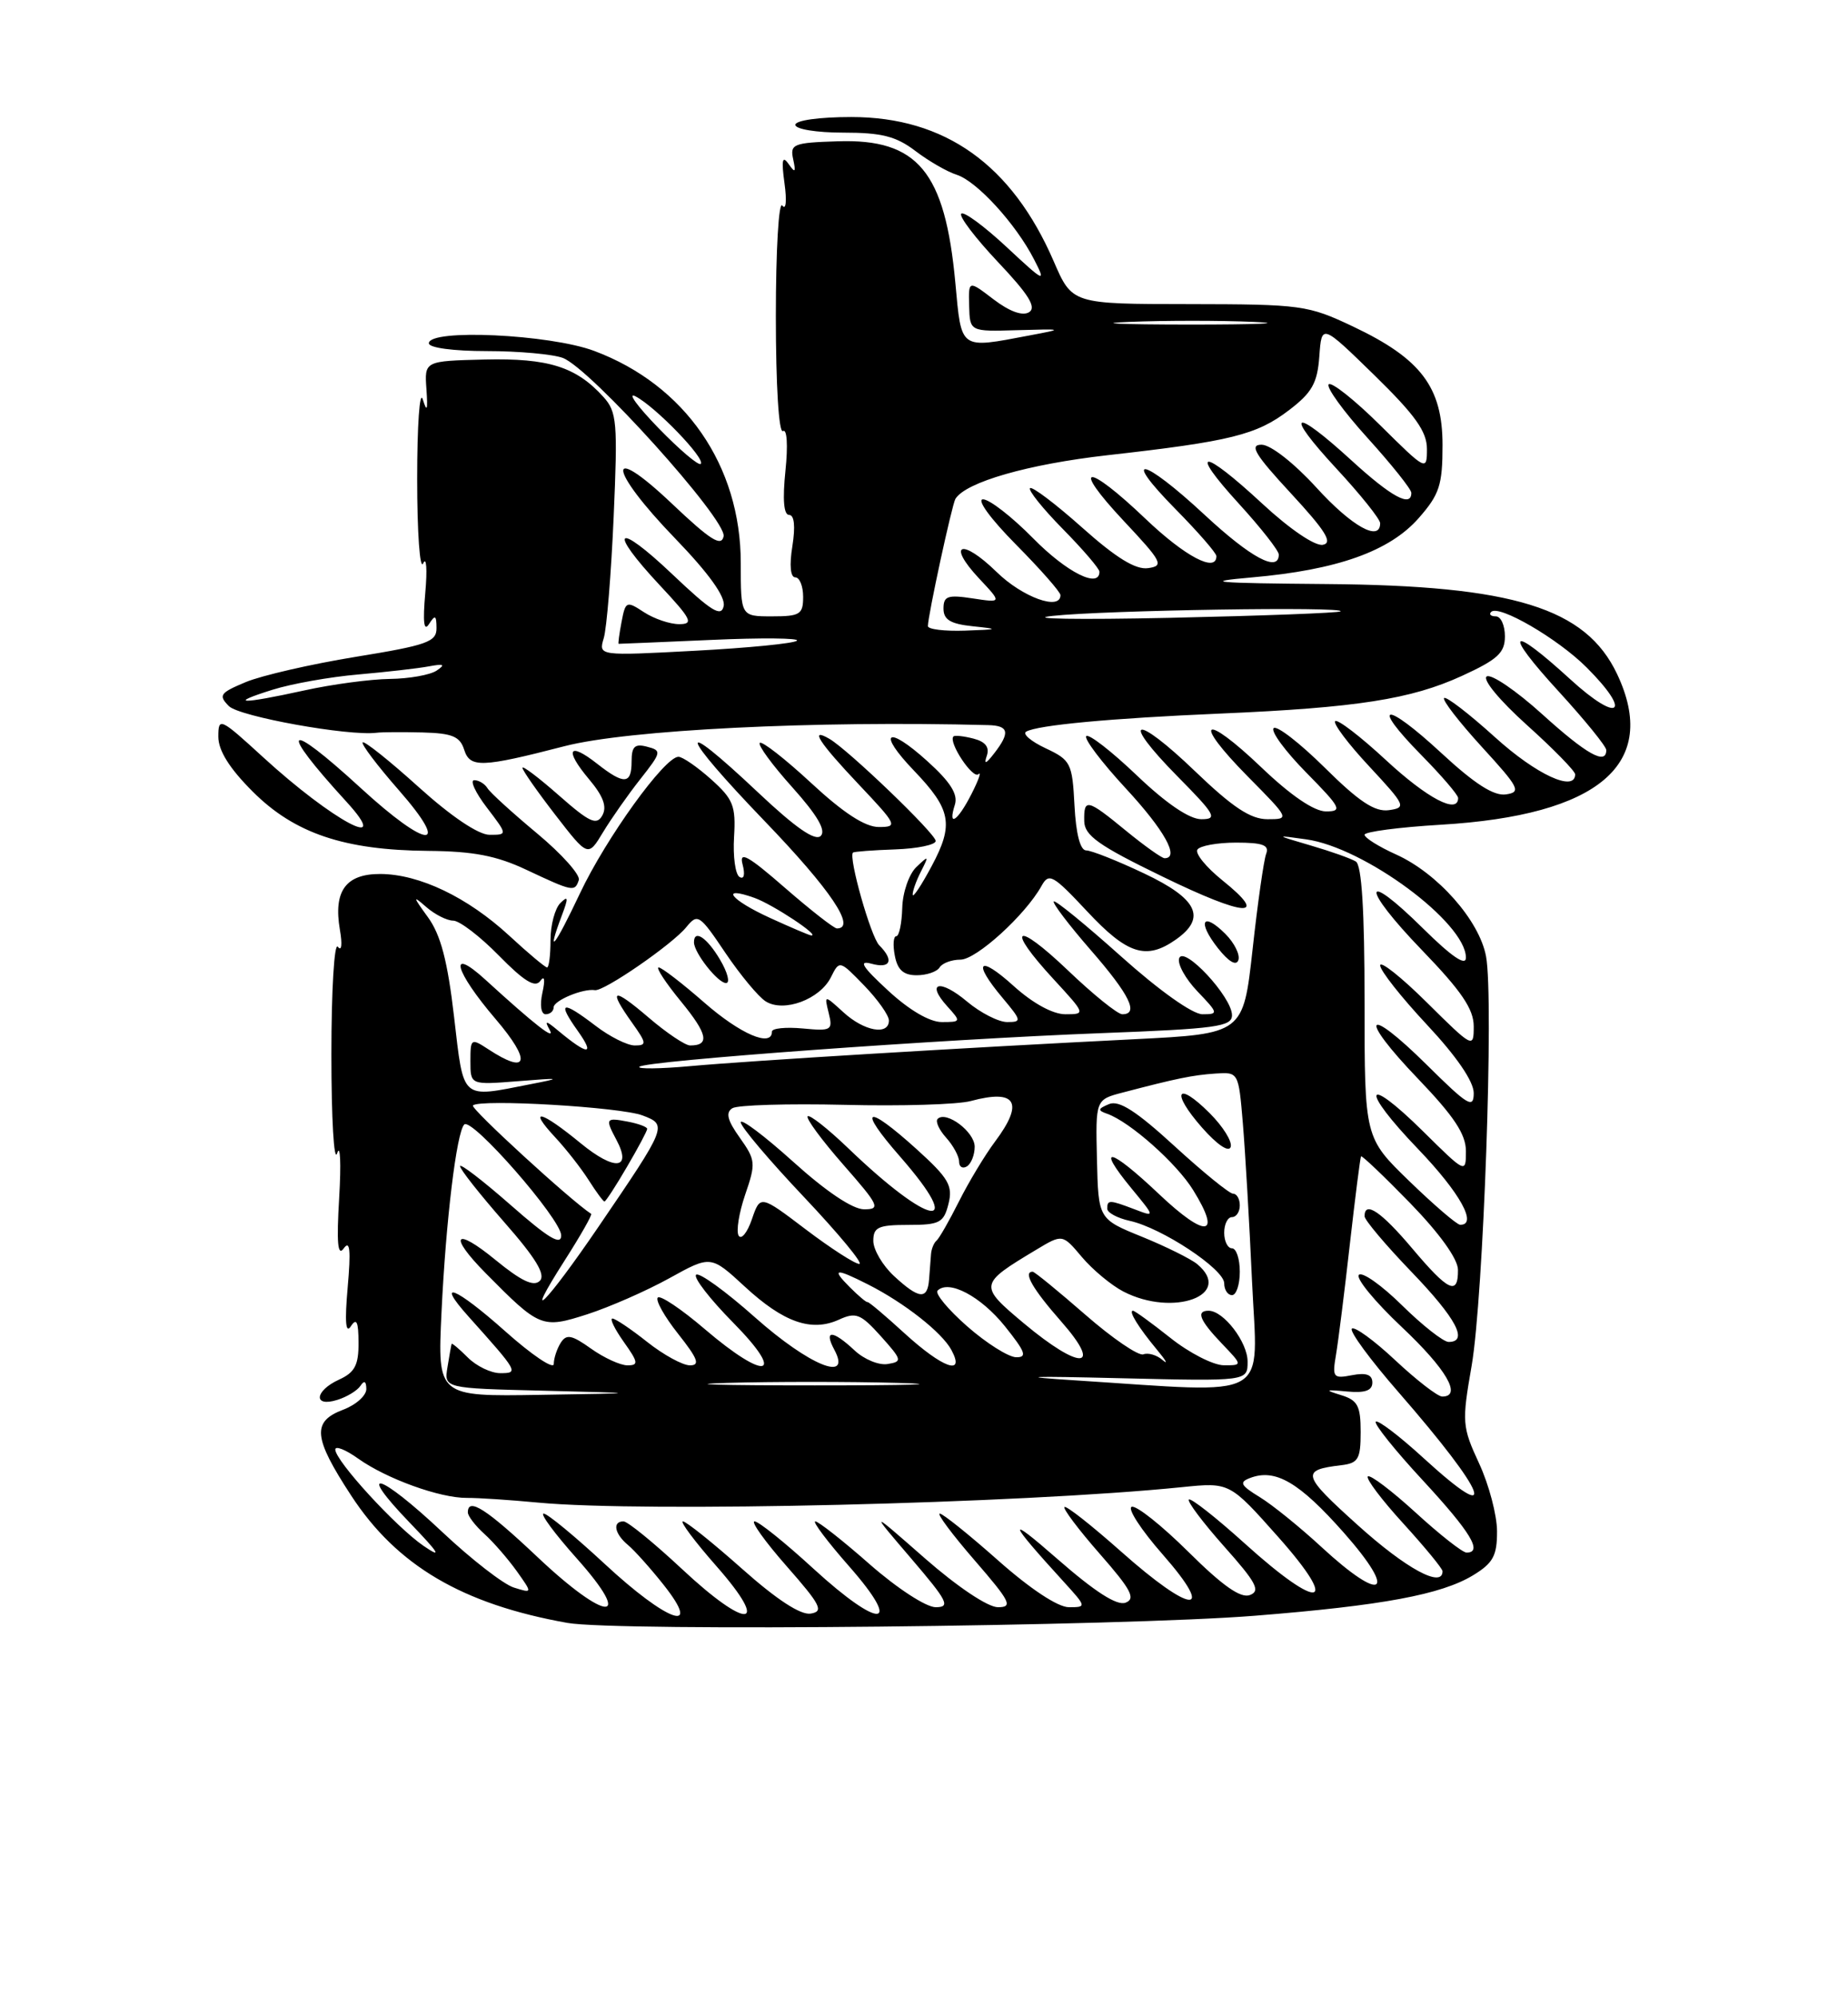 <?xml version="1.0" encoding="UTF-8" standalone="no"?>
<!DOCTYPE svg PUBLIC "-//W3C//DTD SVG 1.1//EN" "http://www.w3.org/Graphics/SVG/1.1/DTD/svg11.dtd" >
<svg xmlns="http://www.w3.org/2000/svg" xmlns:xlink="http://www.w3.org/1999/xlink" version="1.1" viewBox="0 0 237 256">
 <g >
 <path fill="currentColor"
d=" M 160.97 207.09 C 177.28 205.79 184.85 204.38 188.93 201.90 C 191.49 200.34 192.00 199.40 191.99 196.26 C 191.98 194.19 190.95 190.28 189.69 187.57 C 187.51 182.86 187.47 182.30 188.73 175.07 C 190.25 166.28 191.60 128.03 190.58 122.58 C 189.72 117.97 184.38 111.93 179.04 109.52 C 176.82 108.52 175.00 107.38 175.00 106.99 C 175.00 106.61 179.39 106.03 184.75 105.71 C 205.11 104.51 212.84 97.90 207.38 86.38 C 203.36 77.92 194.09 75.05 170.16 74.86 C 155.68 74.74 153.95 74.59 160.54 74.01 C 171.50 73.05 178.21 70.66 181.95 66.40 C 184.61 63.37 185.00 62.18 185.00 57.04 C 185.00 49.63 182.24 45.98 173.54 41.86 C 167.74 39.11 166.91 39.00 152.50 38.98 C 137.50 38.97 137.50 38.97 135.13 33.48 C 129.77 21.11 121.19 15.00 109.18 15.00 C 105.06 15.00 102.00 15.43 102.00 16.00 C 102.00 16.56 104.72 17.00 108.16 17.00 C 113.08 17.00 114.93 17.47 117.41 19.36 C 119.11 20.65 121.48 22.02 122.69 22.40 C 125.27 23.22 130.28 28.69 132.62 33.26 C 134.19 36.31 133.98 36.22 129.08 31.65 C 126.21 28.98 123.60 27.06 123.28 27.39 C 122.95 27.71 125.08 30.50 127.99 33.59 C 131.94 37.76 132.96 39.41 131.97 40.02 C 131.13 40.53 129.47 39.93 127.42 38.37 C 124.20 35.91 124.20 35.91 124.29 39.21 C 124.38 42.50 124.38 42.50 130.44 42.32 C 136.45 42.15 136.46 42.16 132.00 43.00 C 123.01 44.70 123.32 44.92 122.52 36.25 C 121.20 21.99 117.70 17.77 107.44 18.11 C 101.74 18.29 101.30 18.47 101.72 20.40 C 102.09 22.11 101.98 22.22 101.12 21.00 C 100.33 19.88 100.20 20.52 100.61 23.50 C 100.92 25.74 100.80 26.99 100.33 26.35 C 99.87 25.71 99.50 32.08 99.50 40.50 C 99.50 49.39 99.88 55.57 100.41 55.25 C 100.93 54.92 101.07 57.06 100.73 60.34 C 100.35 64.02 100.51 66.00 101.20 66.00 C 101.87 66.00 102.02 67.46 101.62 70.00 C 101.22 72.45 101.37 74.00 101.99 74.00 C 102.54 74.00 103.00 75.12 103.00 76.50 C 103.00 78.75 102.60 79.00 99.00 79.00 C 95.00 79.00 95.00 79.00 95.00 72.16 C 95.00 59.67 87.86 49.34 76.21 44.98 C 70.49 42.84 55.00 42.12 55.00 44.00 C 55.00 44.58 58.14 45.00 62.43 45.00 C 66.52 45.00 70.91 45.40 72.19 45.88 C 75.72 47.22 93.22 66.63 92.80 68.74 C 92.52 70.12 91.12 69.24 86.22 64.60 C 77.62 56.44 77.92 60.05 86.59 69.02 C 90.89 73.47 93.05 76.48 92.81 77.67 C 92.51 79.15 91.25 78.37 86.22 73.60 C 78.98 66.73 77.84 67.77 84.64 75.04 C 88.69 79.37 89.00 80.00 87.10 80.00 C 85.91 80.00 83.88 79.31 82.59 78.47 C 80.34 76.99 80.22 77.05 79.71 79.72 C 79.42 81.25 79.25 82.51 79.34 82.52 C 79.43 82.53 84.77 82.30 91.20 82.02 C 97.64 81.73 102.59 81.78 102.20 82.12 C 101.82 82.47 95.93 83.05 89.12 83.41 C 76.75 84.07 76.75 84.07 77.43 81.79 C 77.81 80.53 78.38 73.53 78.70 66.24 C 79.23 54.15 79.12 52.79 77.39 50.88 C 73.89 47.01 70.33 45.89 62.17 46.08 C 54.43 46.27 54.43 46.27 54.69 49.89 C 54.88 52.59 54.76 52.92 54.22 51.19 C 53.82 49.91 53.50 54.51 53.50 61.39 C 53.50 68.28 53.85 73.15 54.27 72.21 C 54.69 71.27 54.81 72.97 54.54 76.00 C 54.21 79.72 54.36 81.02 55.01 80.00 C 55.80 78.76 55.97 78.85 55.98 80.50 C 56.00 82.27 54.78 82.70 45.61 84.19 C 39.90 85.12 33.56 86.58 31.53 87.42 C 28.20 88.81 27.98 89.12 29.36 90.51 C 30.71 91.85 44.70 94.37 48.29 93.92 C 48.95 93.83 51.61 93.82 54.18 93.88 C 58.00 93.98 58.99 94.39 59.53 96.10 C 60.28 98.44 61.75 98.39 72.40 95.64 C 80.52 93.54 104.45 92.35 126.75 92.94 C 129.38 93.01 129.57 93.89 127.50 96.56 C 126.44 97.93 126.16 98.03 126.55 96.88 C 126.93 95.78 126.39 95.07 124.85 94.67 C 123.61 94.35 122.45 94.22 122.28 94.39 C 121.57 95.09 124.76 99.91 125.48 99.23 C 125.90 98.83 125.51 99.96 124.60 101.75 C 122.80 105.29 121.51 106.12 122.46 103.14 C 122.88 101.80 121.89 100.23 118.93 97.56 C 113.74 92.87 112.43 93.79 117.21 98.77 C 121.99 103.76 122.35 105.65 119.49 111.00 C 118.17 113.47 117.07 115.13 117.05 114.68 C 117.02 114.24 117.50 112.89 118.12 111.68 C 119.16 109.64 119.12 109.61 117.52 111.13 C 116.58 112.03 115.76 114.38 115.71 116.38 C 115.65 118.37 115.31 120.00 114.94 120.00 C 114.58 120.00 114.49 121.12 114.76 122.50 C 115.10 124.31 115.87 125.00 117.56 125.00 C 118.84 125.00 120.16 124.55 120.50 124.00 C 120.84 123.45 122.04 123.00 123.18 123.00 C 125.20 123.00 131.49 117.29 133.56 113.57 C 134.52 111.83 135.01 112.10 139.44 116.83 C 144.57 122.32 147.00 123.09 150.78 120.44 C 154.77 117.65 153.61 115.21 146.75 111.96 C 143.31 110.33 139.96 109.00 139.30 109.00 C 138.54 109.00 137.99 106.89 137.80 103.25 C 137.52 97.81 137.32 97.42 134.10 95.91 C 132.23 95.03 131.10 94.07 131.60 93.78 C 133.03 92.94 142.45 92.06 156.50 91.46 C 174.01 90.71 180.96 89.62 187.49 86.63 C 192.07 84.53 193.00 83.68 193.00 81.56 C 193.00 80.15 192.48 79.00 191.83 79.00 C 191.19 79.00 190.92 78.74 191.24 78.43 C 192.21 77.45 199.78 81.85 203.47 85.54 C 209.40 91.46 207.65 92.79 201.42 87.10 C 193.54 79.90 192.69 80.77 199.91 88.64 C 203.26 92.30 206.00 95.67 206.00 96.14 C 206.00 98.11 203.47 96.69 197.77 91.53 C 194.44 88.52 191.25 86.35 190.67 86.70 C 190.08 87.07 192.31 89.77 195.82 92.93 C 199.23 95.99 202.01 98.84 202.01 99.25 C 201.99 101.58 197.03 99.29 191.74 94.50 C 188.40 91.48 185.45 89.21 185.20 89.47 C 184.94 89.72 187.12 92.53 190.03 95.72 C 194.84 100.97 195.13 101.53 193.13 101.82 C 191.58 102.05 189.12 100.47 184.85 96.52 C 177.59 89.80 175.63 90.02 182.31 96.81 C 184.89 99.43 187.00 101.89 187.00 102.28 C 187.00 104.41 183.07 102.35 177.77 97.45 C 174.47 94.39 171.53 92.14 171.23 92.43 C 170.94 92.73 172.90 95.34 175.60 98.23 C 180.27 103.25 180.39 103.52 178.12 103.84 C 176.32 104.09 174.30 102.76 169.89 98.39 C 166.68 95.22 163.73 92.94 163.34 93.33 C 162.94 93.72 164.83 96.29 167.52 99.02 C 171.98 103.55 172.21 104.00 170.05 104.00 C 168.54 104.00 165.55 101.97 161.79 98.38 C 154.31 91.24 152.81 92.22 160.02 99.52 C 165.41 104.97 165.42 105.00 162.55 105.00 C 160.38 105.00 158.09 103.48 153.29 98.88 C 145.47 91.36 143.52 91.92 151.02 99.52 C 155.88 104.44 156.19 105.00 154.06 105.00 C 152.54 105.00 149.56 102.98 145.79 99.38 C 142.55 96.29 139.64 94.03 139.31 94.35 C 138.99 94.67 141.26 97.68 144.36 101.03 C 149.33 106.39 151.34 110.00 149.35 110.00 C 149.00 110.00 146.78 108.42 144.43 106.50 C 139.41 102.38 138.99 102.28 139.05 105.25 C 139.08 107.09 140.89 108.38 149.10 112.36 C 159.77 117.55 162.88 117.74 156.75 112.82 C 154.69 111.16 153.25 109.40 153.56 108.90 C 153.87 108.41 156.10 108.00 158.53 108.00 C 161.95 108.00 162.81 108.32 162.38 109.44 C 162.08 110.23 161.29 115.74 160.64 121.69 C 159.44 132.50 159.44 132.50 145.47 133.20 C 123.81 134.28 96.23 135.95 88.50 136.65 C 84.65 137.00 81.72 137.03 82.00 136.73 C 82.68 135.97 120.75 133.20 141.25 132.42 C 155.98 131.86 158.00 131.59 158.00 130.12 C 158.00 127.78 151.79 121.12 151.22 122.83 C 150.98 123.56 152.04 125.47 153.58 127.08 C 156.26 129.88 156.28 130.00 154.21 130.00 C 152.94 130.00 148.66 126.96 143.78 122.59 C 139.22 118.51 135.34 115.34 135.14 115.54 C 134.94 115.73 137.07 118.54 139.89 121.78 C 144.88 127.51 146.10 130.00 143.93 130.00 C 143.33 130.00 140.18 127.46 136.93 124.35 C 130.18 117.92 128.89 118.76 135.13 125.52 C 139.23 129.97 139.24 130.00 136.63 130.00 C 135.02 130.00 132.46 128.60 130.00 126.38 C 125.50 122.31 124.65 123.24 128.59 127.92 C 131.02 130.82 131.06 131.00 129.17 131.00 C 128.06 131.00 125.75 129.82 124.03 128.38 C 120.54 125.44 118.68 125.89 121.49 128.99 C 123.27 130.95 123.25 131.00 120.78 131.00 C 119.22 131.00 116.59 129.46 113.88 126.95 C 110.57 123.90 110.05 123.06 111.75 123.52 C 114.22 124.20 114.69 123.09 112.76 121.16 C 111.68 120.08 108.79 109.88 109.39 109.28 C 109.52 109.15 111.95 108.97 114.81 108.87 C 117.66 108.77 120.00 108.28 120.00 107.79 C 120.00 106.87 108.81 96.12 106.37 94.70 C 103.76 93.18 105.02 95.14 110.15 100.56 C 115.06 105.75 115.17 106.00 112.70 106.00 C 110.94 106.00 108.16 104.19 104.03 100.36 C 100.68 97.26 97.72 94.95 97.44 95.22 C 97.17 95.50 99.05 98.06 101.62 100.92 C 104.82 104.49 105.96 106.44 105.26 107.14 C 104.55 107.85 102.04 106.11 97.24 101.59 C 86.50 91.46 87.03 93.78 98.07 105.25 C 106.55 114.06 109.87 119.00 107.33 119.00 C 106.96 119.00 103.95 116.65 100.65 113.78 C 95.92 109.66 94.77 109.03 95.23 110.78 C 95.58 112.10 95.42 112.76 94.84 112.40 C 94.30 112.07 93.99 109.76 94.14 107.28 C 94.38 103.28 94.04 102.43 91.19 99.88 C 89.42 98.30 87.54 97.00 87.01 97.00 C 85.24 97.00 77.73 107.41 74.38 114.50 C 71.11 121.42 70.01 122.76 72.06 117.32 C 72.92 115.05 72.88 114.74 71.86 115.75 C 71.17 116.44 70.60 118.58 70.60 120.50 C 70.60 122.43 70.40 124.00 70.16 124.00 C 69.92 124.00 67.73 122.17 65.30 119.92 C 59.96 115.00 53.80 112.05 48.79 112.02 C 44.34 112.00 42.74 114.21 43.59 119.17 C 43.92 121.05 43.81 122.00 43.33 121.35 C 42.87 120.72 42.50 126.92 42.50 135.16 C 42.50 143.40 42.83 149.09 43.24 147.81 C 43.64 146.54 43.76 149.10 43.50 153.50 C 43.15 159.35 43.31 161.10 44.09 160.00 C 44.88 158.90 45.01 160.24 44.59 165.00 C 44.20 169.40 44.33 171.01 44.99 170.00 C 45.73 168.87 45.97 169.39 45.98 172.09 C 46.00 174.96 45.50 175.91 43.50 176.82 C 40.34 178.26 40.13 180.41 43.25 179.43 C 44.49 179.05 45.83 178.23 46.23 177.62 C 46.71 176.89 46.97 177.03 46.98 178.03 C 46.99 178.87 45.65 180.07 44.00 180.69 C 39.98 182.21 40.17 184.25 45.03 191.68 C 50.90 200.67 59.29 205.61 72.76 208.01 C 79.06 209.14 143.91 208.46 160.97 207.09 Z  M 157.15 119.70 C 154.22 116.78 153.51 118.11 156.18 121.51 C 157.58 123.28 158.55 123.85 158.82 123.05 C 159.05 122.36 158.30 120.85 157.15 119.70 Z  M 74.23 112.80 C 74.45 112.15 72.05 109.46 68.89 106.83 C 65.73 104.20 62.86 101.59 62.52 101.03 C 62.17 100.46 61.41 100.00 60.82 100.00 C 60.24 100.00 60.96 101.58 62.43 103.50 C 65.10 107.00 65.10 107.00 62.79 107.00 C 61.36 107.00 57.88 104.66 53.69 100.88 C 49.96 97.51 46.73 94.94 46.51 95.15 C 46.30 95.37 48.38 98.12 51.14 101.27 C 57.98 109.07 54.87 108.90 46.26 101.00 C 36.55 92.10 35.54 93.06 44.42 102.75 C 50.51 109.41 42.67 105.22 33.75 97.06 C 28.21 91.99 28.00 91.90 28.00 94.43 C 28.00 96.20 29.43 98.49 32.41 101.46 C 37.77 106.82 44.15 108.97 54.93 109.06 C 60.71 109.11 63.68 109.68 67.50 111.48 C 73.47 114.29 73.72 114.34 74.23 112.80 Z  M 82.12 99.86 C 84.84 96.41 84.89 96.20 82.99 95.71 C 81.41 95.29 81.00 95.68 81.00 97.59 C 81.00 100.55 80.05 100.61 76.58 97.89 C 72.92 95.01 72.35 96.07 75.52 99.85 C 77.37 102.04 77.87 103.40 77.25 104.51 C 76.52 105.83 75.62 105.42 71.69 101.96 C 69.11 99.69 67.00 98.09 67.00 98.41 C 67.00 98.73 68.89 101.43 71.20 104.42 C 75.41 109.86 75.41 109.86 77.33 106.68 C 78.39 104.93 80.54 101.86 82.12 99.86 Z  M 77.55 200.45 C 73.72 196.90 70.20 194.00 69.72 194.00 C 69.23 194.00 71.15 196.59 73.97 199.75 C 81.41 208.09 77.83 207.97 68.94 199.58 C 62.38 193.39 60.00 191.87 60.00 193.85 C 60.00 194.31 60.95 195.55 62.11 196.60 C 63.27 197.64 65.13 199.79 66.26 201.36 C 68.30 204.23 68.30 204.23 65.90 203.48 C 64.58 203.07 60.45 199.87 56.73 196.37 C 48.63 188.75 45.50 187.85 52.54 195.16 C 56.35 199.12 56.76 199.81 54.32 198.14 C 50.77 195.71 43.00 187.23 43.00 185.79 C 43.00 185.28 44.32 185.80 45.93 186.95 C 49.57 189.54 56.42 192.02 59.89 191.99 C 61.33 191.98 65.42 192.25 69.00 192.59 C 82.61 193.88 130.83 192.72 151.60 190.61 C 157.70 189.99 157.70 189.99 163.93 197.00 C 171.96 206.04 169.34 206.59 159.69 197.88 C 155.96 194.51 152.71 191.96 152.47 192.20 C 152.23 192.44 154.27 195.15 157.00 198.22 C 161.11 202.83 161.69 203.91 160.30 204.44 C 159.12 204.89 156.82 203.28 152.42 198.92 C 149.00 195.53 145.73 192.93 145.14 193.13 C 144.55 193.33 146.34 196.09 149.12 199.25 C 156.05 207.15 152.84 206.92 143.79 198.88 C 140.00 195.52 136.73 192.94 136.51 193.16 C 136.30 193.37 138.34 196.08 141.05 199.17 C 145.07 203.75 145.68 204.91 144.35 205.42 C 143.25 205.84 140.44 204.04 135.61 199.82 C 128.99 194.03 129.21 194.85 136.43 202.75 C 139.35 205.96 139.36 206.00 137.08 206.00 C 135.67 206.00 132.12 203.65 128.00 200.00 C 124.28 196.70 120.91 194.00 120.52 194.00 C 120.12 194.00 122.14 196.70 125.00 200.00 C 129.59 205.30 129.94 206.00 127.98 206.00 C 126.69 206.00 122.79 203.39 118.63 199.75 C 111.50 193.50 111.50 193.50 116.85 199.75 C 121.54 205.23 121.93 206.00 120.00 206.00 C 118.77 206.00 115.07 203.59 111.54 200.50 C 108.10 197.47 104.95 195.00 104.56 195.00 C 104.16 195.00 106.11 197.59 108.89 200.75 C 115.90 208.72 112.92 208.93 104.34 201.08 C 100.69 197.73 97.29 195.00 96.77 195.00 C 96.26 195.00 98.11 197.59 100.89 200.75 C 105.26 205.72 105.68 206.54 103.97 206.82 C 102.68 207.03 99.60 205.02 95.16 201.07 C 91.40 197.73 87.99 195.00 87.58 195.00 C 87.17 195.00 89.11 197.59 91.89 200.75 C 98.93 208.75 95.87 208.98 87.43 201.08 C 83.85 197.74 80.49 195.00 79.96 195.00 C 78.51 195.00 78.81 196.60 80.54 198.03 C 81.38 198.73 83.45 201.04 85.12 203.15 C 90.18 209.54 85.57 207.90 77.55 200.45 Z  M 169.50 198.31 C 166.75 195.77 163.18 192.88 161.56 191.89 C 159.09 190.38 158.89 189.98 160.31 189.44 C 163.56 188.19 166.62 189.98 172.36 196.47 C 179.30 204.33 177.37 205.57 169.50 198.31 Z  M 174.14 195.49 C 166.95 189.02 166.79 188.42 172.00 187.80 C 174.19 187.54 174.50 187.02 174.50 183.55 C 174.50 180.20 174.12 179.47 172.00 178.82 C 169.83 178.15 169.93 178.09 172.75 178.35 C 175.06 178.57 176.00 178.23 176.00 177.21 C 176.00 176.20 175.23 175.91 173.40 176.26 C 170.98 176.73 170.84 176.56 171.34 173.63 C 171.63 171.91 172.43 165.55 173.11 159.50 C 173.80 153.45 174.44 148.37 174.55 148.21 C 174.65 148.06 177.49 150.76 180.85 154.21 C 184.62 158.09 186.97 161.36 186.98 162.75 C 187.01 166.11 185.76 165.53 181.10 160.00 C 177.13 155.30 175.00 153.86 175.00 155.89 C 175.00 156.37 177.70 159.57 181.00 163.00 C 186.76 168.98 188.37 172.00 185.78 172.00 C 185.12 172.00 182.43 169.89 179.81 167.31 C 177.19 164.73 174.70 162.97 174.27 163.40 C 173.85 163.83 176.31 166.83 179.75 170.07 C 185.49 175.47 187.55 179.00 184.96 179.00 C 184.38 179.00 181.68 176.91 178.94 174.35 C 176.21 171.79 173.70 169.97 173.37 170.30 C 173.04 170.63 175.74 174.30 179.38 178.47 C 190.79 191.56 192.45 195.92 182.59 186.91 C 179.48 184.06 176.71 181.96 176.44 182.22 C 176.18 182.49 178.89 185.88 182.48 189.75 C 188.62 196.39 190.20 199.00 188.08 199.00 C 187.57 199.00 184.63 196.69 181.55 193.87 C 178.46 191.05 175.70 188.96 175.42 189.24 C 175.15 189.52 177.19 192.23 179.96 195.26 C 182.73 198.30 185.00 201.05 185.00 201.39 C 185.00 203.60 180.32 201.06 174.14 195.49 Z  M 56.62 168.25 C 57.18 156.43 58.55 145.12 59.54 144.13 C 60.51 143.17 71.93 156.23 71.97 158.33 C 71.99 159.70 70.35 158.72 65.50 154.46 C 61.92 151.32 59.00 149.08 59.00 149.47 C 59.00 149.87 61.55 153.09 64.66 156.64 C 68.73 161.27 70.01 163.39 69.23 164.17 C 68.45 164.95 66.86 164.20 63.57 161.51 C 58.29 157.18 57.44 158.28 62.28 163.18 C 69.21 170.19 69.51 170.32 75.33 168.45 C 78.17 167.53 82.90 165.46 85.83 163.84 C 91.16 160.89 91.16 160.89 95.52 164.91 C 100.49 169.50 104.07 170.75 107.60 169.14 C 109.77 168.15 110.38 168.39 112.96 171.26 C 115.69 174.31 115.75 174.52 113.84 174.83 C 112.72 175.02 110.81 174.23 109.59 173.08 C 106.78 170.45 105.61 170.41 107.00 173.00 C 109.28 177.26 103.80 175.03 96.85 168.87 C 93.05 165.49 89.64 163.03 89.27 163.39 C 88.91 163.75 91.05 166.51 94.02 169.52 C 100.90 176.49 98.27 177.09 90.39 170.36 C 87.40 167.80 84.68 165.98 84.36 166.31 C 84.03 166.64 85.20 168.73 86.96 170.95 C 89.50 174.16 89.82 175.00 88.48 175.00 C 87.55 175.00 85.08 173.65 83.00 172.00 C 80.92 170.35 78.91 169.00 78.54 169.00 C 78.17 169.00 78.83 170.35 80.00 172.00 C 81.86 174.61 81.92 175.00 80.47 175.00 C 79.56 175.00 77.46 174.04 75.80 172.86 C 73.32 171.09 72.64 170.96 71.91 172.11 C 71.43 172.87 71.02 174.10 71.02 174.83 C 71.01 175.56 68.20 173.67 64.79 170.63 C 58.41 164.95 55.72 163.88 60.10 168.76 C 66.47 175.87 66.55 176.00 64.15 176.00 C 62.97 176.00 61.10 175.10 60.00 174.00 C 58.90 172.90 57.96 172.11 57.92 172.25 C 57.87 172.39 57.63 173.72 57.39 175.22 C 56.94 177.94 56.94 177.94 69.72 178.25 C 82.50 178.57 82.50 178.57 69.31 178.78 C 56.11 179.00 56.11 179.00 56.62 168.25 Z  M 93.19 177.25 C 99.08 177.08 108.98 177.08 115.19 177.25 C 121.41 177.43 116.60 177.57 104.50 177.57 C 92.40 177.57 87.31 177.43 93.19 177.25 Z  M 138.00 176.93 C 130.19 176.43 131.67 176.36 143.75 176.65 C 160.00 177.04 160.00 177.04 160.00 174.52 C 160.00 172.02 156.92 168.00 155.00 168.00 C 153.35 168.00 153.85 169.23 156.69 172.20 C 159.37 175.00 159.37 175.00 156.94 174.99 C 155.60 174.98 152.52 173.41 150.11 171.49 C 147.69 169.57 145.53 168.00 145.30 168.00 C 144.68 168.00 146.02 170.16 148.38 173.00 C 149.53 174.38 149.86 174.97 149.11 174.33 C 148.37 173.68 147.25 173.35 146.63 173.59 C 146.01 173.82 142.66 171.54 139.19 168.51 C 135.71 165.48 132.68 163.00 132.44 163.00 C 131.16 163.00 132.43 165.21 136.08 169.36 C 141.53 175.55 138.57 175.69 131.29 169.60 C 125.50 164.75 125.53 164.60 132.88 160.19 C 136.26 158.16 136.26 158.16 138.75 161.12 C 140.12 162.74 142.51 164.73 144.07 165.54 C 150.50 168.86 158.28 165.97 153.53 162.02 C 152.71 161.35 149.53 159.77 146.46 158.52 C 140.86 156.25 140.86 156.25 140.68 148.59 C 140.50 140.94 140.50 140.94 144.00 140.03 C 150.90 138.22 152.95 137.80 155.87 137.60 C 158.83 137.40 158.84 137.42 159.39 143.95 C 159.69 147.55 160.23 156.69 160.57 164.25 C 161.29 179.77 163.43 178.56 138.00 176.93 Z  M 159.00 163.00 C 159.00 161.35 158.55 160.00 158.00 160.00 C 157.45 160.00 157.00 159.10 157.00 158.00 C 157.00 156.90 157.45 156.00 158.00 156.00 C 158.55 156.00 159.00 155.32 159.00 154.50 C 159.00 153.68 158.62 153.00 158.14 153.00 C 157.67 153.00 154.29 150.25 150.63 146.90 C 145.73 142.41 143.51 140.99 142.24 141.51 C 140.78 142.12 140.74 142.32 142.00 142.76 C 144.90 143.78 150.91 149.11 153.02 152.54 C 156.72 158.51 154.68 158.76 148.66 153.07 C 142.31 147.06 140.45 146.66 145.10 152.31 C 148.15 156.01 148.15 156.01 145.51 155.00 C 142.27 153.77 142.00 153.76 142.00 154.92 C 142.00 155.43 143.30 156.13 144.89 156.48 C 149.00 157.38 157.00 162.67 157.00 164.48 C 157.00 165.32 157.45 166.00 158.00 166.00 C 158.55 166.00 159.00 164.65 159.00 163.00 Z  M 155.15 142.69 C 150.91 138.45 150.11 139.92 154.15 144.52 C 156.09 146.72 157.59 147.74 157.83 147.01 C 158.06 146.33 156.85 144.39 155.15 142.69 Z  M 116.00 170.89 C 113.52 168.62 111.39 166.82 111.25 166.89 C 111.11 166.95 110.10 166.10 109.00 165.00 C 106.58 162.58 107.09 162.49 111.30 164.62 C 115.96 166.97 120.82 170.79 122.02 173.04 C 123.83 176.41 120.90 175.36 116.00 170.89 Z  M 124.04 170.00 C 121.59 167.85 119.88 165.79 120.24 165.42 C 121.68 163.98 125.78 166.15 128.86 169.97 C 131.52 173.29 131.78 173.99 130.30 173.96 C 129.31 173.93 126.49 172.15 124.04 170.00 Z  M 72.44 161.52 C 74.46 158.36 75.98 155.69 75.81 155.58 C 73.21 153.90 60.28 142.05 60.65 141.69 C 61.50 140.83 79.59 141.89 82.41 142.97 C 85.62 144.19 85.57 144.31 76.74 157.26 C 69.99 167.16 66.83 170.29 72.44 161.52 Z  M 80.40 149.57 C 81.83 147.14 83.00 144.94 83.00 144.69 C 83.00 144.44 81.88 144.02 80.50 143.76 C 77.68 143.22 77.59 143.36 79.05 146.09 C 81.08 149.89 78.85 150.12 74.49 146.55 C 69.34 142.32 67.61 141.91 71.18 145.75 C 72.59 147.26 74.53 149.74 75.49 151.25 C 76.45 152.76 77.36 154.00 77.52 154.00 C 77.68 154.00 78.98 152.01 80.40 149.57 Z  M 114.65 163.55 C 113.19 162.20 112.00 160.17 112.00 159.05 C 112.00 157.29 112.63 157.00 116.48 157.00 C 120.51 157.00 121.03 156.73 121.64 154.30 C 122.22 151.98 121.67 151.02 117.56 147.30 C 111.03 141.40 109.88 141.90 115.42 148.23 C 124.02 158.06 119.32 157.30 108.77 147.16 C 106.17 144.67 103.84 142.83 103.58 143.08 C 103.33 143.34 105.38 146.12 108.14 149.27 C 112.75 154.52 112.97 155.00 110.82 155.00 C 109.35 155.00 105.95 152.72 101.74 148.92 C 98.03 145.58 95.00 143.30 95.00 143.85 C 95.00 144.41 98.65 148.72 103.11 153.43 C 107.57 158.15 110.76 162.00 110.20 162.00 C 109.64 162.00 106.55 160.01 103.34 157.58 C 97.50 153.15 97.50 153.15 96.43 156.27 C 95.84 157.99 95.08 158.93 94.73 158.38 C 94.39 157.82 94.77 155.45 95.57 153.11 C 96.95 149.10 96.91 148.69 94.88 145.83 C 93.28 143.59 93.03 142.60 93.93 142.04 C 94.59 141.63 101.07 141.44 108.32 141.61 C 115.57 141.79 122.85 141.57 124.50 141.12 C 130.33 139.55 131.37 141.30 127.61 146.32 C 126.30 148.07 124.22 151.53 122.98 154.00 C 121.74 156.47 120.45 158.72 120.12 159.00 C 119.78 159.28 119.45 160.06 119.40 160.75 C 119.34 161.44 119.23 162.90 119.15 164.00 C 118.95 166.63 117.86 166.52 114.65 163.55 Z  M 125.00 146.98 C 125.00 145.07 121.34 142.33 120.25 143.41 C 119.94 143.73 120.43 144.81 121.34 145.82 C 122.25 146.83 123.00 148.21 123.00 148.89 C 123.00 149.56 123.45 149.84 124.00 149.50 C 124.55 149.16 125.00 148.02 125.00 146.98 Z  M 180.75 151.40 C 175.00 145.83 175.00 145.83 175.00 128.47 C 175.00 116.72 174.64 110.89 173.88 110.42 C 173.26 110.04 170.67 109.12 168.13 108.38 C 163.50 107.02 163.50 107.02 167.50 107.58 C 174.97 108.61 188.00 118.26 188.00 122.75 C 188.00 123.87 186.18 122.63 182.52 119.02 C 174.63 111.22 174.49 113.63 182.37 121.79 C 187.43 127.03 189.00 129.34 189.00 131.55 C 189.00 134.39 188.91 134.35 183.00 128.50 C 179.70 125.23 177.00 123.09 177.00 123.74 C 177.00 124.39 179.70 127.81 183.00 131.34 C 186.80 135.40 189.00 138.61 189.00 140.10 C 189.00 142.15 188.27 141.72 183.03 136.53 C 175.07 128.65 174.08 130.17 181.88 138.29 C 186.48 143.09 188.00 145.38 188.00 147.55 C 188.00 150.42 187.97 150.41 182.52 145.02 C 174.92 137.52 174.36 139.47 181.88 147.29 C 187.25 152.89 189.55 157.04 187.25 156.98 C 186.84 156.97 183.91 154.46 180.75 151.40 Z  M 58.23 130.31 C 57.40 123.16 56.52 119.82 54.88 117.56 C 52.93 114.88 52.91 114.72 54.66 116.25 C 55.76 117.21 57.32 118.00 58.12 118.00 C 58.93 118.00 61.57 120.02 63.99 122.49 C 67.20 125.76 68.63 126.64 69.28 125.74 C 69.83 124.97 69.94 125.53 69.56 127.25 C 69.21 128.84 69.39 130.00 69.98 130.00 C 70.54 130.00 71.00 129.60 71.00 129.12 C 71.00 128.24 74.77 126.67 76.30 126.91 C 77.45 127.09 86.23 121.04 88.02 118.83 C 89.47 117.05 89.72 117.21 93.02 122.12 C 94.94 124.96 97.26 127.76 98.20 128.35 C 100.51 129.81 105.14 128.10 106.56 125.26 C 107.66 123.06 107.67 123.06 110.83 126.32 C 112.57 128.12 114.00 130.14 114.00 130.80 C 114.00 132.75 110.82 132.18 108.17 129.75 C 105.70 127.50 105.70 127.50 106.28 129.85 C 106.83 132.06 106.63 132.17 102.93 131.82 C 100.77 131.62 99.00 131.80 99.00 132.22 C 99.00 134.29 94.95 132.55 90.32 128.50 C 87.49 126.03 84.86 124.00 84.47 124.00 C 84.08 124.00 85.37 125.97 87.34 128.37 C 90.76 132.54 91.06 134.00 88.51 134.00 C 87.88 134.00 85.48 132.39 83.18 130.42 C 78.57 126.48 77.92 126.68 81.07 131.10 C 82.93 133.71 82.97 134.00 81.41 134.00 C 80.46 134.00 78.21 132.88 76.41 131.50 C 72.03 128.16 71.40 128.35 74.13 132.18 C 76.35 135.31 75.40 135.28 71.58 132.10 C 70.00 130.78 69.80 130.76 70.49 132.00 C 71.31 133.48 68.58 131.35 62.25 125.57 C 57.41 121.16 58.27 124.43 63.58 130.64 C 68.19 136.04 67.75 137.85 62.63 134.49 C 60.41 133.04 60.33 133.09 60.33 136.02 C 60.33 139.06 60.33 139.06 66.42 138.58 C 72.00 138.13 72.13 138.17 68.00 138.97 C 59.03 140.73 59.50 141.15 58.23 130.31 Z  M 92.34 123.00 C 90.67 120.17 89.00 119.06 89.00 120.78 C 89.00 122.11 92.06 126.00 93.11 126.00 C 93.66 126.00 93.32 124.65 92.34 123.00 Z  M 98.77 117.66 C 93.68 115.34 92.22 113.47 96.75 115.08 C 99.13 115.93 105.38 120.07 104.00 119.89 C 103.72 119.85 101.37 118.85 98.77 117.66 Z  M 34.94 88.41 C 37.38 87.64 42.33 86.76 45.94 86.45 C 49.55 86.13 53.62 85.67 55.00 85.41 C 56.93 85.05 57.16 85.17 56.00 85.95 C 55.17 86.51 52.48 86.99 50.00 87.02 C 47.52 87.05 42.58 87.71 39.00 88.50 C 30.90 90.28 29.10 90.24 34.94 88.41 Z  M 119.00 80.25 C 119.00 78.91 122.09 64.67 122.53 63.94 C 123.86 61.79 131.85 59.50 142.00 58.35 C 157.83 56.57 161.16 55.74 165.30 52.58 C 168.26 50.33 168.95 49.11 169.20 45.67 C 169.50 41.50 169.50 41.50 176.25 48.08 C 181.50 53.21 183.00 55.31 183.00 57.55 C 183.00 60.39 182.91 60.35 177.03 54.53 C 173.74 51.27 170.76 48.91 170.40 49.26 C 170.05 49.62 172.28 52.71 175.38 56.13 C 178.47 59.54 181.00 62.71 181.00 63.17 C 181.00 65.08 178.45 63.70 173.31 59.00 C 165.75 52.09 164.60 52.73 171.39 60.06 C 174.48 63.39 177.00 66.54 177.00 67.06 C 177.00 69.50 173.38 67.49 168.83 62.50 C 165.93 59.33 162.95 57.00 161.79 57.00 C 160.19 57.00 160.94 58.25 165.57 63.25 C 170.02 68.06 170.96 69.58 169.65 69.83 C 168.65 70.02 165.42 67.83 161.91 64.58 C 154.14 57.38 152.32 57.38 158.90 64.58 C 161.70 67.65 164.00 70.57 164.00 71.08 C 164.00 73.42 160.41 71.49 154.50 66.00 C 146.54 58.60 143.63 58.03 150.78 65.28 C 153.65 68.19 156.00 70.89 156.00 71.28 C 156.00 73.45 151.99 71.34 146.91 66.50 C 139.30 59.24 137.23 59.42 144.10 66.75 C 149.05 72.02 149.31 72.53 147.24 72.82 C 145.65 73.05 143.14 71.51 138.78 67.62 C 135.37 64.58 132.36 62.31 132.10 62.57 C 131.84 62.83 133.73 65.19 136.31 67.81 C 138.89 70.43 141.00 72.89 141.00 73.28 C 141.00 75.48 136.79 73.36 132.50 69.00 C 129.79 66.25 126.90 64.00 126.07 64.00 C 125.21 64.00 127.03 66.50 130.28 69.78 C 133.43 72.96 136.00 75.88 136.00 76.28 C 136.00 78.32 131.12 76.55 127.81 73.31 C 123.31 68.92 121.36 69.65 125.57 74.15 C 128.50 77.27 128.50 77.27 124.75 76.70 C 121.54 76.21 121.00 76.40 121.00 78.00 C 121.00 79.43 121.89 79.97 124.75 80.27 C 128.19 80.63 128.10 80.68 123.75 80.83 C 121.14 80.92 119.00 80.66 119.00 80.25 Z  M 135.00 78.94 C 141.74 78.21 172.65 77.72 171.92 78.36 C 171.69 78.56 161.82 78.93 150.00 79.19 C 138.18 79.44 131.43 79.33 135.00 78.94 Z  M 84.44 54.86 C 81.72 52.06 80.40 50.23 81.50 50.80 C 84.06 52.12 90.52 58.81 89.87 59.46 C 89.60 59.73 87.16 57.66 84.44 54.86 Z  M 144.80 41.26 C 149.36 41.07 156.56 41.07 160.80 41.26 C 165.03 41.44 161.30 41.60 152.50 41.60 C 143.70 41.59 140.23 41.44 144.80 41.26 Z "/>
</g>
</svg>